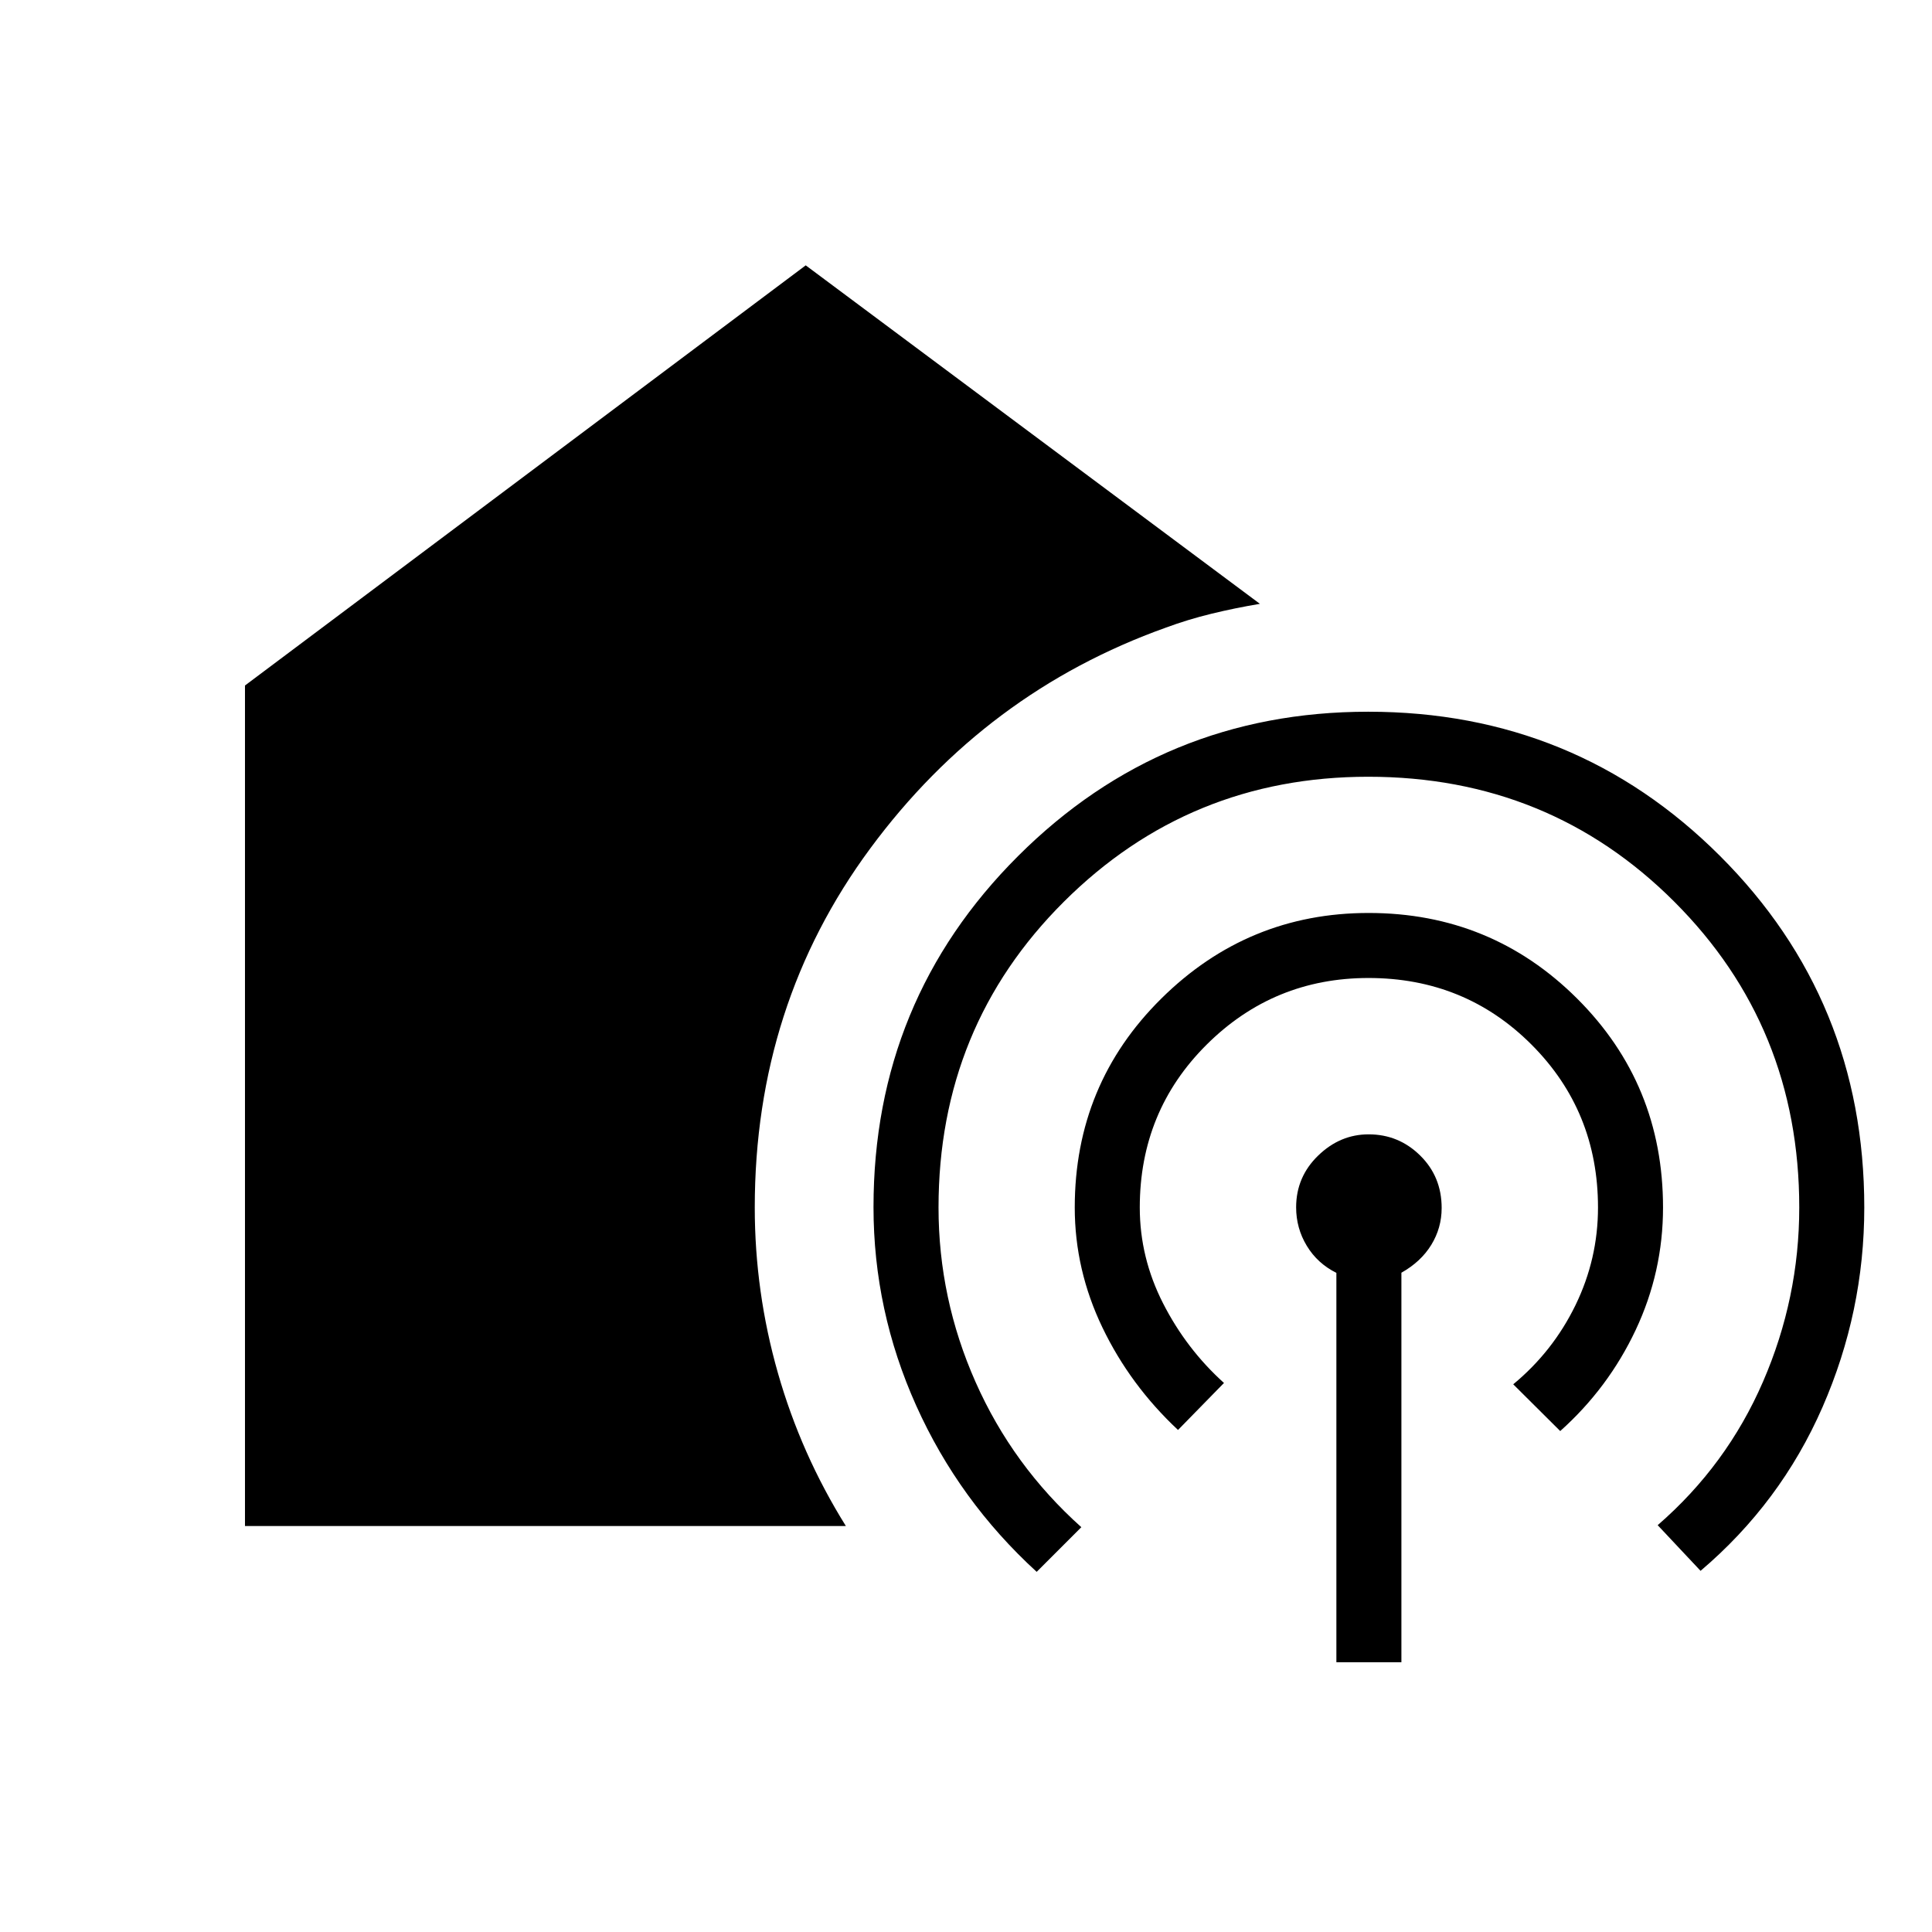 <svg xmlns="http://www.w3.org/2000/svg" height="24" viewBox="0 -960 960 960" width="24"><path d="M664.04-134.04v-193.48q-9.39-4.67-14.69-13.42-5.31-8.75-5.31-19.14 0-15.09 10.91-25.68 10.9-10.59 25.12-10.59 14.93 0 25.6 10.52 10.68 10.51 10.68 26.05 0 9.93-5.14 18.32-5.13 8.39-14.86 13.87v193.55h-32.31Zm-542.31-67.69v-417.65l278.63-208.77 225.68 168.19q-12.58 2.11-24.23 4.96-11.66 2.85-22.46 6.85-89.47 31.96-146.89 109.69-57.42 77.72-57.42 178.46 0 41.92 11.51 82.27 11.51 40.35 33.76 76H121.73Zm393.39 22.77q-38.62-35.31-59.85-82.56-21.23-47.25-21.23-98.67 0-102.74 71.85-174.45t173.95-71.71q103.04 0 174.78 71.62 71.73 71.62 71.73 174.73 0 51.73-20.77 99.23-20.77 47.5-60.58 81.31l-21.31-22.69q34.35-29.77 52.35-71.31 18-41.54 18-86.54 0-89.9-62.11-151.97-62.11-62.07-152.05-62.07-88.88 0-151.21 62.07Q466.35-449.9 466.35-360q0 45.24 18.42 86.77 18.42 41.54 52.54 72.08l-22.19 22.19Zm70.23-70.5q-23.77-22.23-37.54-50.86-13.77-28.64-13.77-59.68 0-61.28 43-103.81 42.99-42.54 103.02-42.54 60.94 0 103.61 42.54 42.68 42.53 42.68 103.81 0 32.02-13.6 60.88-13.6 28.85-37.48 50.2l-23.35-23.23q19.73-16.31 30.93-39.31 11.19-22.99 11.19-48.54 0-47.9-33.07-80.97T680-474.04q-47.12 0-80.38 33.07-33.27 33.07-33.27 80.97 0 24.91 11.57 47.61 11.56 22.7 30.27 39.58l-22.84 23.35Z"/></svg>